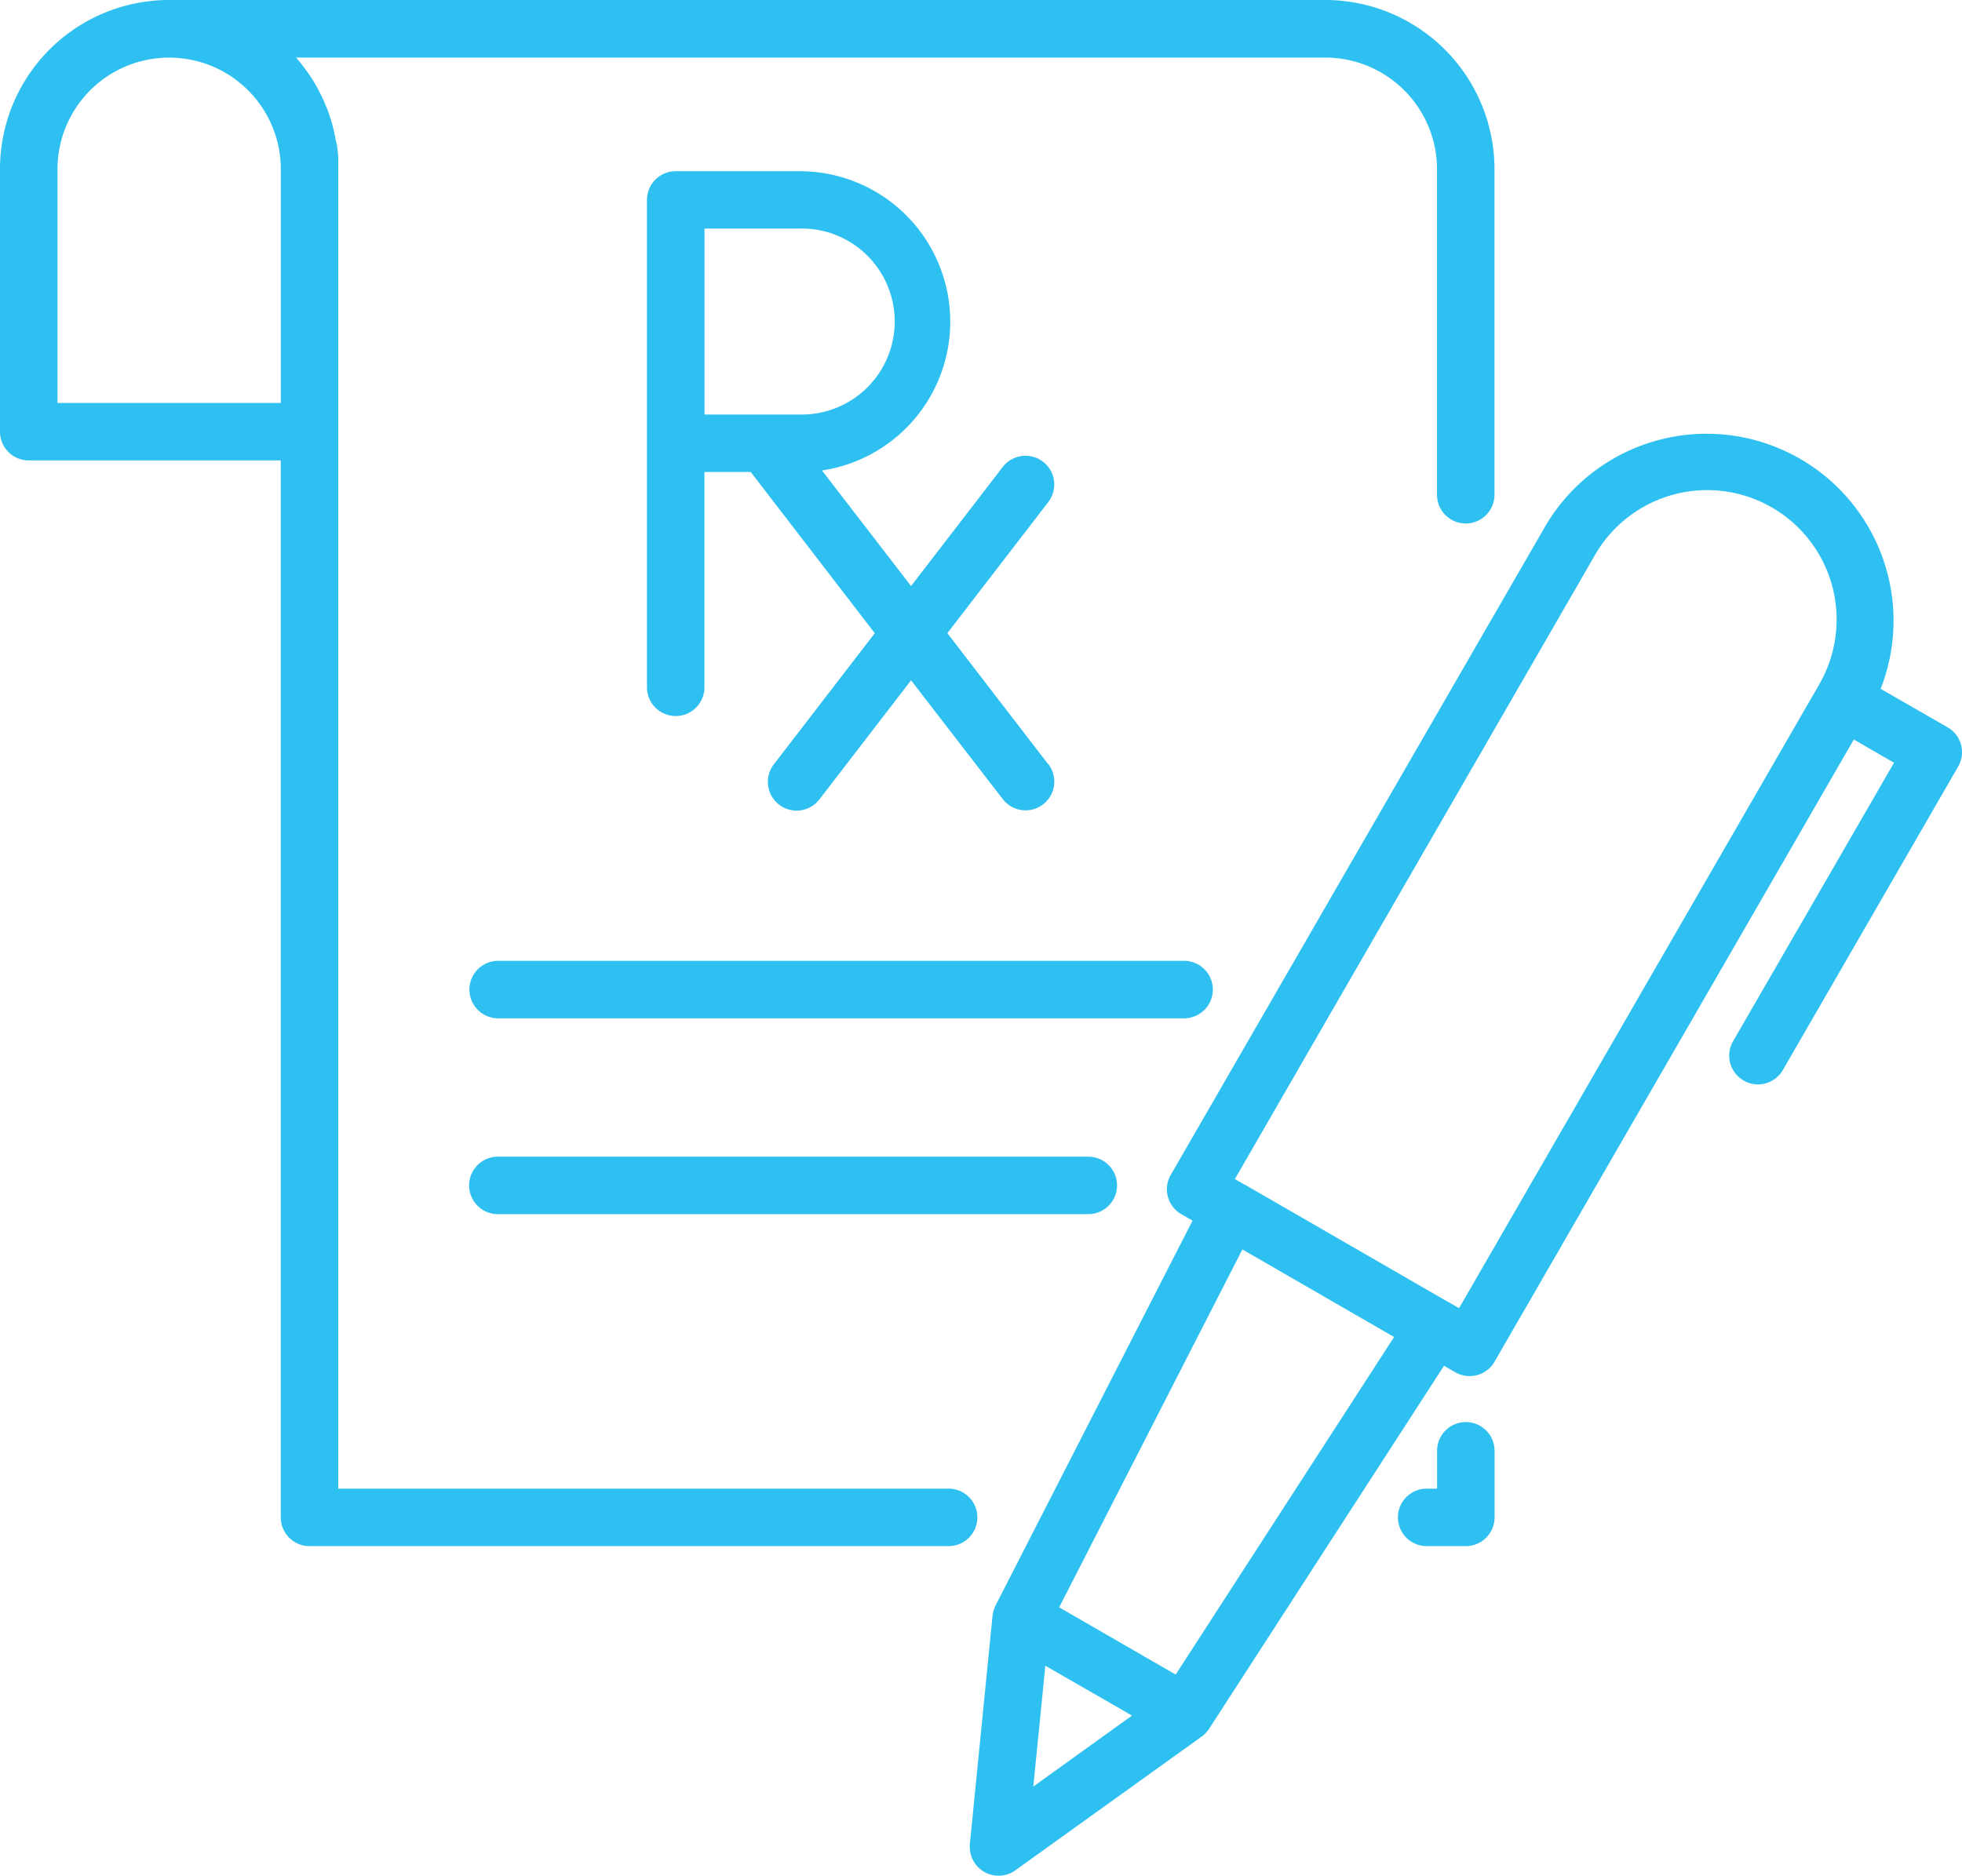 <svg id="Capa_1" data-name="Capa 1" xmlns="http://www.w3.org/2000/svg" viewBox="0 0 512 489.61"><defs><style>.cls-1{fill:#2ec0f1;}</style></defs><title>prescription</title><path class="cls-1" d="M345.88,11.2H44.13A44.13,44.13,0,0,0,0,55.34v68.54a7.5,7.5,0,0,0,7.5,7.5H73.27V407.27a7.5,7.5,0,0,0,7.5,7.5H247.55a7.5,7.5,0,0,0,0-15H88.27V55.34c0-.73,0-1.46,0-2.18,0-.24,0-.47,0-.71,0-.48-.06-1-.11-1.44,0-.28-.07-.56-.1-.84s-.1-.86-.16-1.29L87.65,48c-.07-.41-.14-.82-.22-1.22s-.12-.59-.18-.89-.18-.78-.28-1.17-.15-.59-.22-.88l-.33-1.15-.27-.86c-.12-.39-.25-.76-.38-1.14l-.3-.83L85,38.73,84.7,38c-.17-.39-.35-.78-.53-1.16l-.33-.72c-.21-.42-.42-.83-.64-1.24l-.3-.59c-.66-1.2-1.37-2.37-2.13-3.5l-.37-.53-.81-1.13-.49-.63c-.25-.33-.5-.66-.77-1l-.54-.65c-.18-.21-.35-.42-.53-.62H345.88A29.17,29.17,0,0,1,375,55.34v85a7.5,7.5,0,0,0,15,0v-85A44.19,44.19,0,0,0,345.88,11.2ZM73.28,116.38H15v-61a29.14,29.14,0,1,1,58.28,0Z" transform="translate(0 -11.2)"/><path class="cls-1" d="M382.52,382.39a7.5,7.5,0,0,0-7.5,7.5v9.88H372.3a7.5,7.5,0,1,0,0,15h10.22a7.5,7.5,0,0,0,7.5-7.5V389.89A7.49,7.49,0,0,0,382.52,382.39Z" transform="translate(0 -11.2)"/><path class="cls-1" d="M273.56,210.71l-12.62-16.4-13.72-17.84,26.34-34.23a7.5,7.5,0,0,0-11.89-9.15l-23.92,31.08L214.5,134a39.27,39.27,0,0,0-5.81-78.11H176.33a7.5,7.5,0,0,0-7.5,7.5V190.6a7.5,7.5,0,0,0,15,0V134.4h12.08l32.37,42.08-26.34,34.23a7.5,7.5,0,0,0,11.89,9.15l23.92-31.09,14.65,19,9.27,12a7.06,7.06,0,0,0,1.23,1.27,7.5,7.5,0,0,0,10.66-10.41ZM199.85,119.4h-16V70.85h24.86a24.28,24.28,0,1,1,0,48.55Z" transform="translate(0 -11.2)"/><path class="cls-1" d="M309,262h-179a7.5,7.5,0,1,0,0,15H309a7.5,7.5,0,1,0,0-15Z" transform="translate(0 -11.2)"/><path class="cls-1" d="M284,313.12H129.92a7.5,7.5,0,1,0,0,15H284a7.5,7.5,0,0,0,0-15Z" transform="translate(0 -11.2)"/><path class="cls-1" d="M508.25,201.05,490.77,191A48.78,48.78,0,0,0,403,149L305.51,317.88a7.51,7.51,0,0,0,2.75,10.24l2.94,1.7L259.8,430.26a7.43,7.43,0,0,0-.33.77,1.55,1.55,0,0,0-.08.23,5.26,5.26,0,0,0-.18.6l-.06.24a8.17,8.17,0,0,0-.14.84l-5.92,59.62a6.65,6.65,0,0,0,0,1.09,7.48,7.48,0,0,0,2.84,5.53,7.17,7.17,0,0,0,.9.62,7.53,7.53,0,0,0,8.12-.4l48.68-34.95a6.66,6.66,0,0,0,.94-.82l.21-.22a8.85,8.85,0,0,0,.77-1h0l61.28-94.72,2.94,1.7A7.5,7.5,0,0,0,390,366.65l93.77-162.42,10.49,6.06-42,72.7a7.5,7.5,0,1,0,13,7.5L511,211.29A7.48,7.48,0,0,0,508.25,201.05ZM269.65,477.53,272.79,446,295.41,459ZM306.8,448.3l-30.4-17.55,47.81-93.42,39.59,22.86ZM474.52,190.24,380.75,352.66l-2.56-1.48-.06,0-53.26-30.75-.07,0-2.55-1.47L416,156.46a33.78,33.78,0,1,1,58.5,33.78Z" transform="translate(0 -11.2)"/></svg>